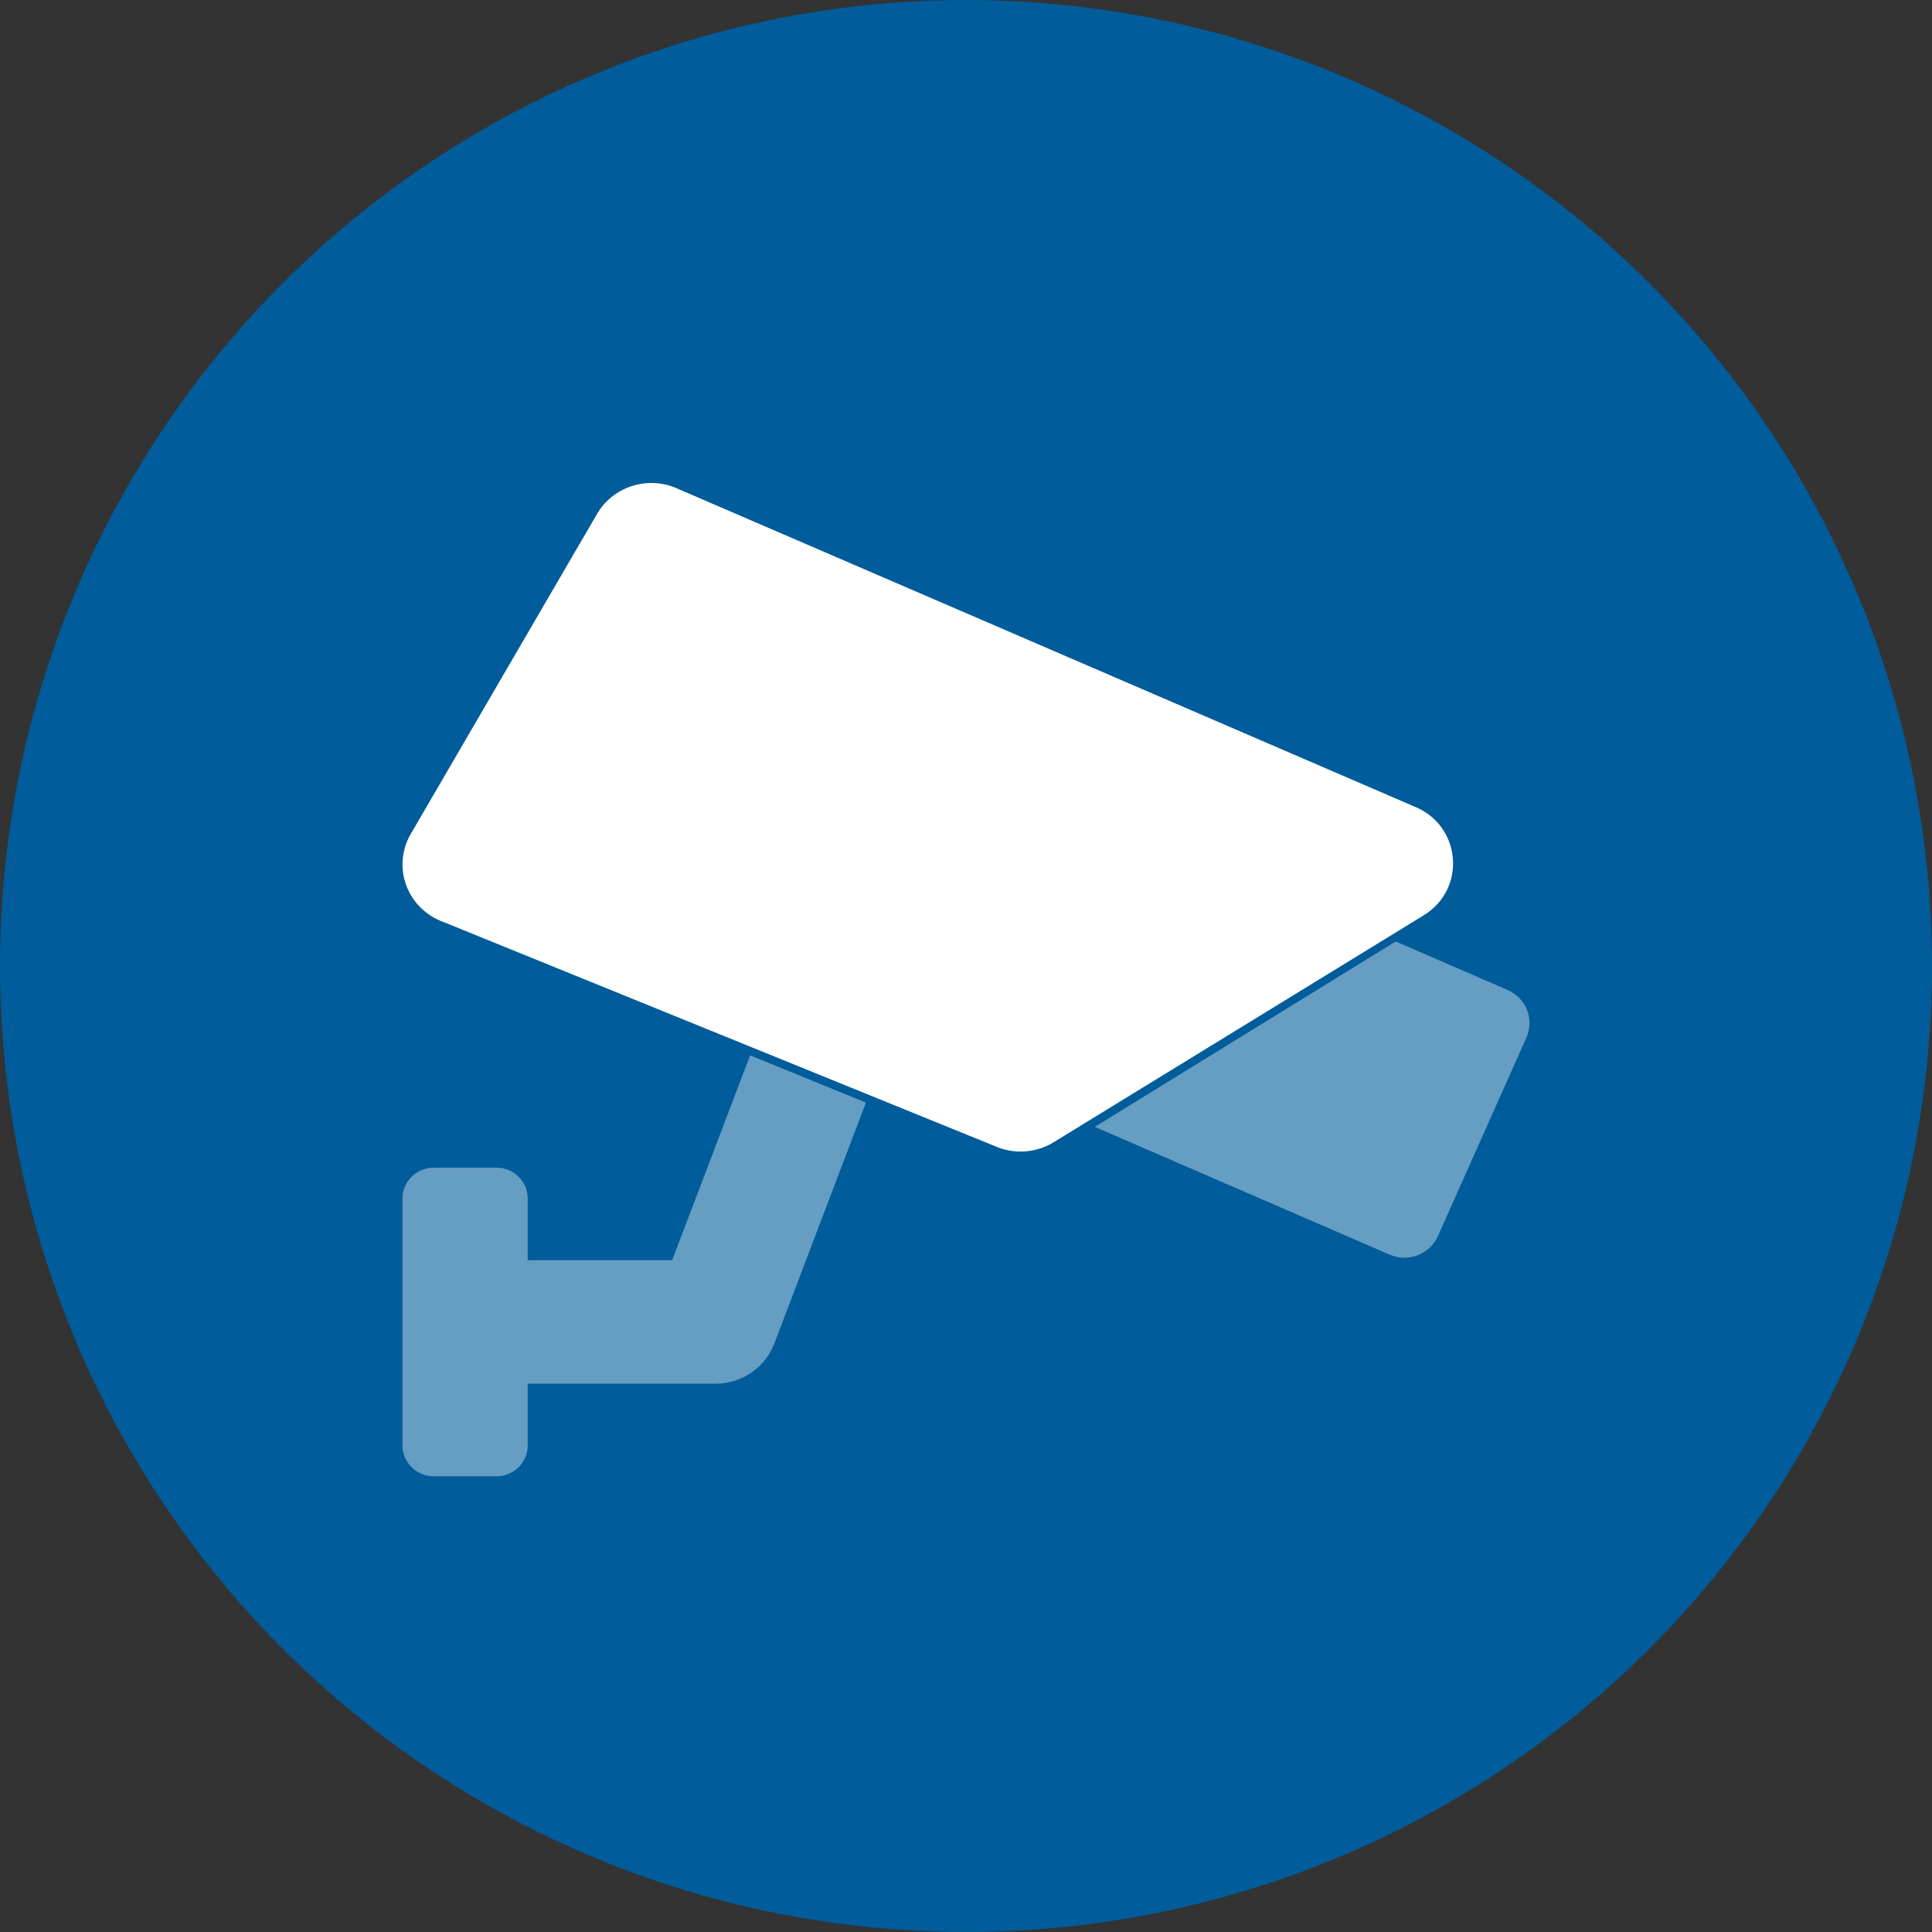 <?xml version="1.0" encoding="UTF-8"?>
<svg width="30px" height="30px" viewBox="0 0 30 30" version="1.1" xmlns="http://www.w3.org/2000/svg" xmlns:xlink="http://www.w3.org/1999/xlink">
    <rect x="0" y="0" width="30" height="30" fill="#333333" stroke="none"/>
    <title>icon_cctv_inmap</title>
    <g id="Page-1" stroke="none" stroke-width="1" fill="none" fill-rule="evenodd">
        <g id="Apple-TV" transform="translate(-1045, -798)">
            <g id="icon_cctv_inmap" transform="translate(1045, 798)">
                <circle id="Oval" fill="#005C9A" cx="15" cy="15" r="15"></circle>
                <g id="Group-7" transform="translate(6.25, 7.5)" fill="#FFFFFF" fill-rule="nonzero">
                    <path d="M17.16,7.872 L15.422,7.119 L10.75,9.998 L15.328,11.982 C15.616,12.107 15.951,11.978 16.078,11.694 L17.452,8.612 C17.578,8.328 17.448,7.997 17.16,7.872 Z M4.187,12.069 L1.944,12.069 L1.944,11.11 C1.944,10.845 1.727,10.631 1.458,10.631 L0.486,10.631 C0.218,10.631 0,10.845 0,11.11 L0,14.944 C0,15.209 0.218,15.424 0.486,15.424 L1.458,15.424 C1.727,15.424 1.944,15.209 1.944,14.944 L1.944,13.986 L4.861,13.986 C5.267,13.986 5.63,13.738 5.773,13.364 L7.196,9.621 L5.398,8.887 L4.187,12.069 Z" id="Shape" opacity="0.4"></path>
                    <path d="M0.128,5.45 L3.021,0.48 C3.261,0.068 3.775,-0.108 4.225,0.068 L15.703,5.02 C16.441,5.31 16.531,6.301 15.857,6.713 L10.112,10.236 C9.859,10.392 9.547,10.424 9.266,10.324 L0.639,6.818 C0.37,6.722 0.158,6.514 0.059,6.25 C-0.039,5.987 -0.014,5.694 0.128,5.45 Z" id="Path"></path>
                </g>
            </g>
        </g>
    </g>
</svg>